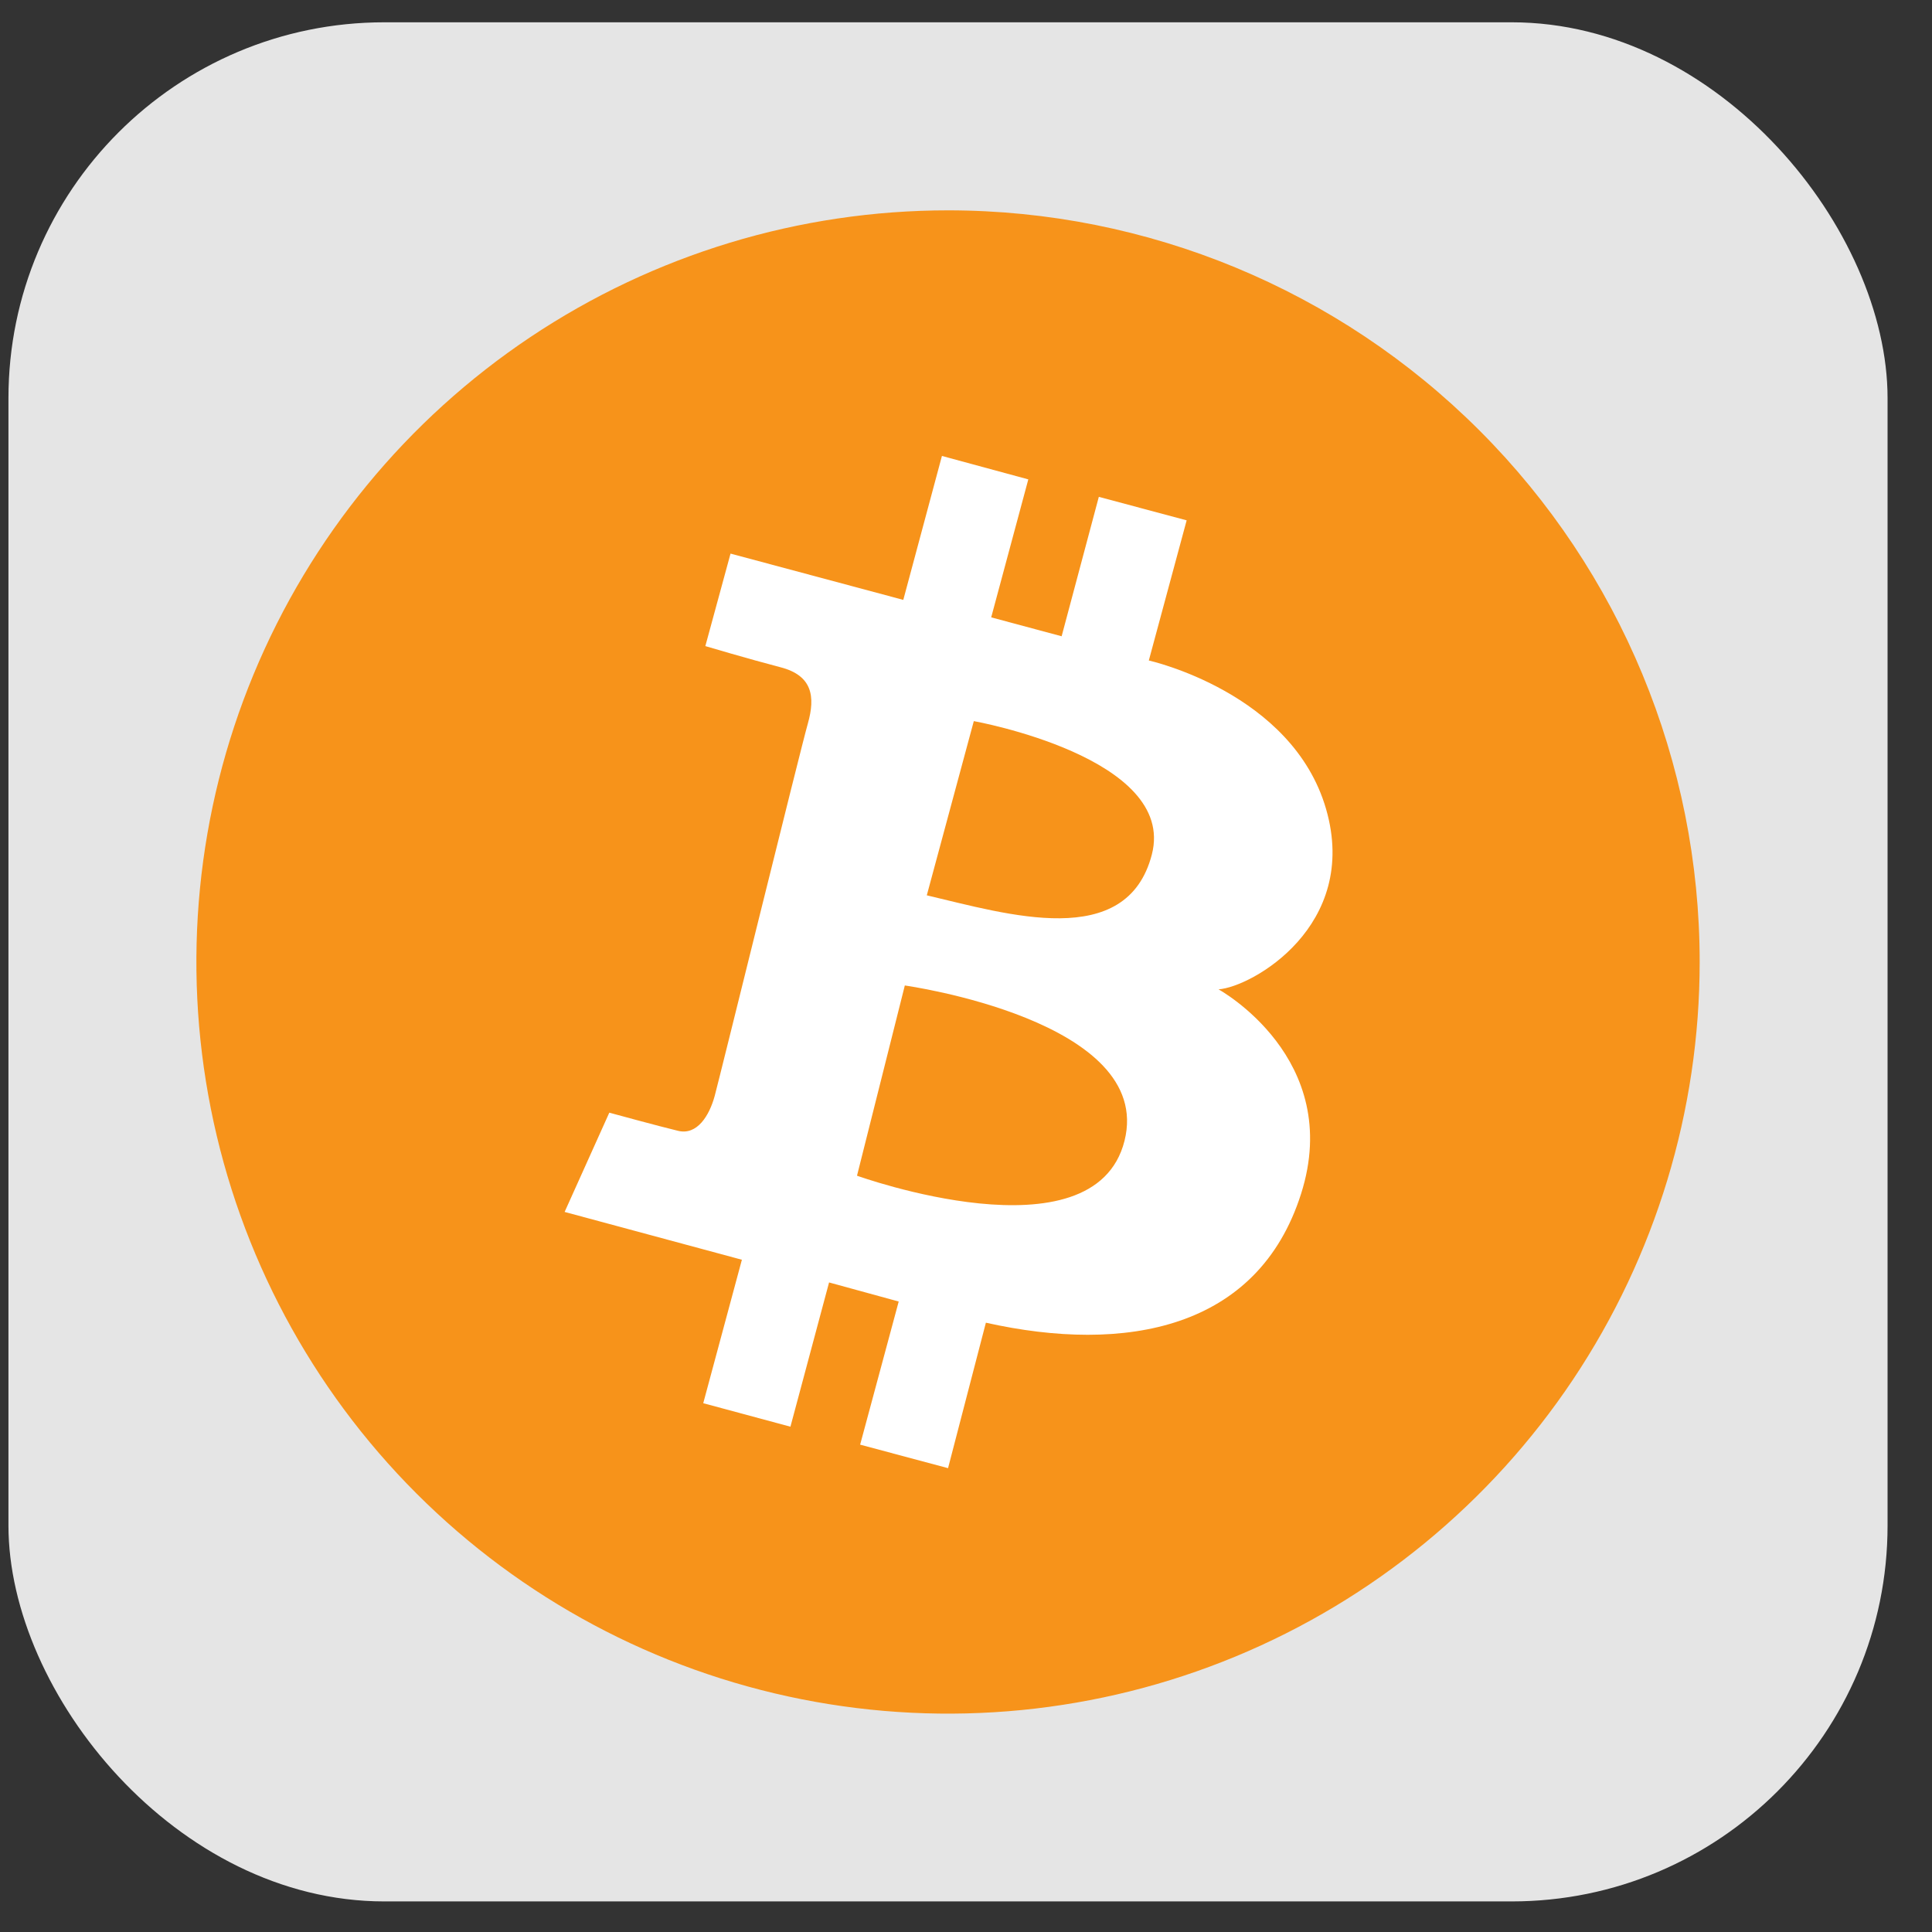 <svg width="24" height="24" viewBox="0 0 24 24" fill="none" xmlns="http://www.w3.org/2000/svg">
<rect x="0" y="0" width="24" height="24" fill="#333333" stroke="none"/>
<rect x="0.105" y="0.277" width="23.343" height="23.343" rx="4.669" fill="#E5E5E5"/>
<g clip-path="url(#clip0_46573_41579)">
<path d="M21.114 11.95C21.114 13.797 20.566 15.602 19.54 17.138C18.514 18.673 17.056 19.87 15.35 20.577C13.644 21.284 11.766 21.468 9.955 21.108C8.144 20.748 6.48 19.859 5.174 18.553C3.868 17.247 2.979 15.583 2.619 13.772C2.259 11.961 2.443 10.083 3.15 8.377C3.857 6.671 5.054 5.213 6.589 4.187C8.125 3.161 9.93 2.613 11.777 2.613C14.253 2.613 16.628 3.597 18.379 5.348C20.13 7.099 21.114 9.474 21.114 11.95Z" fill="#F7931A"/>
<path fill-rule="evenodd" clip-rule="evenodd" d="M9.075 6.877L11.221 7.452L11.701 5.664L12.774 5.955L12.313 7.669L13.188 7.904L13.65 6.172L14.741 6.464L14.271 8.205C14.271 8.205 16.054 8.6 16.473 10.05C16.892 11.5 15.551 12.261 15.137 12.29C15.137 12.29 16.699 13.146 16.162 14.831C15.626 16.516 13.979 16.818 12.247 16.431L11.777 18.238L10.685 17.946L11.164 16.168L10.299 15.931L9.819 17.723L8.736 17.431L9.216 15.649L7.014 15.055L7.569 13.822C7.569 13.822 8.19 13.992 8.425 14.048C8.66 14.104 8.811 13.86 8.878 13.615C8.944 13.371 9.941 9.319 10.036 8.986C10.13 8.652 10.091 8.391 9.696 8.289C9.3 8.186 8.762 8.026 8.762 8.026L9.075 6.877ZM11.24 12.242L10.646 14.605C10.646 14.605 13.592 15.668 13.969 14.172C14.346 12.675 11.24 12.242 11.24 12.242ZM11.513 11.122L12.097 8.958C12.097 8.958 14.619 9.409 14.309 10.614C13.998 11.818 12.511 11.356 11.513 11.122Z" fill="white"/>
</g>
<defs>
<clipPath id="clip0_46573_41579">
<rect width="18.674" height="18.674" fill="white" transform="translate(2.439 2.613)"/>
</clipPath>
</defs>
</svg>
